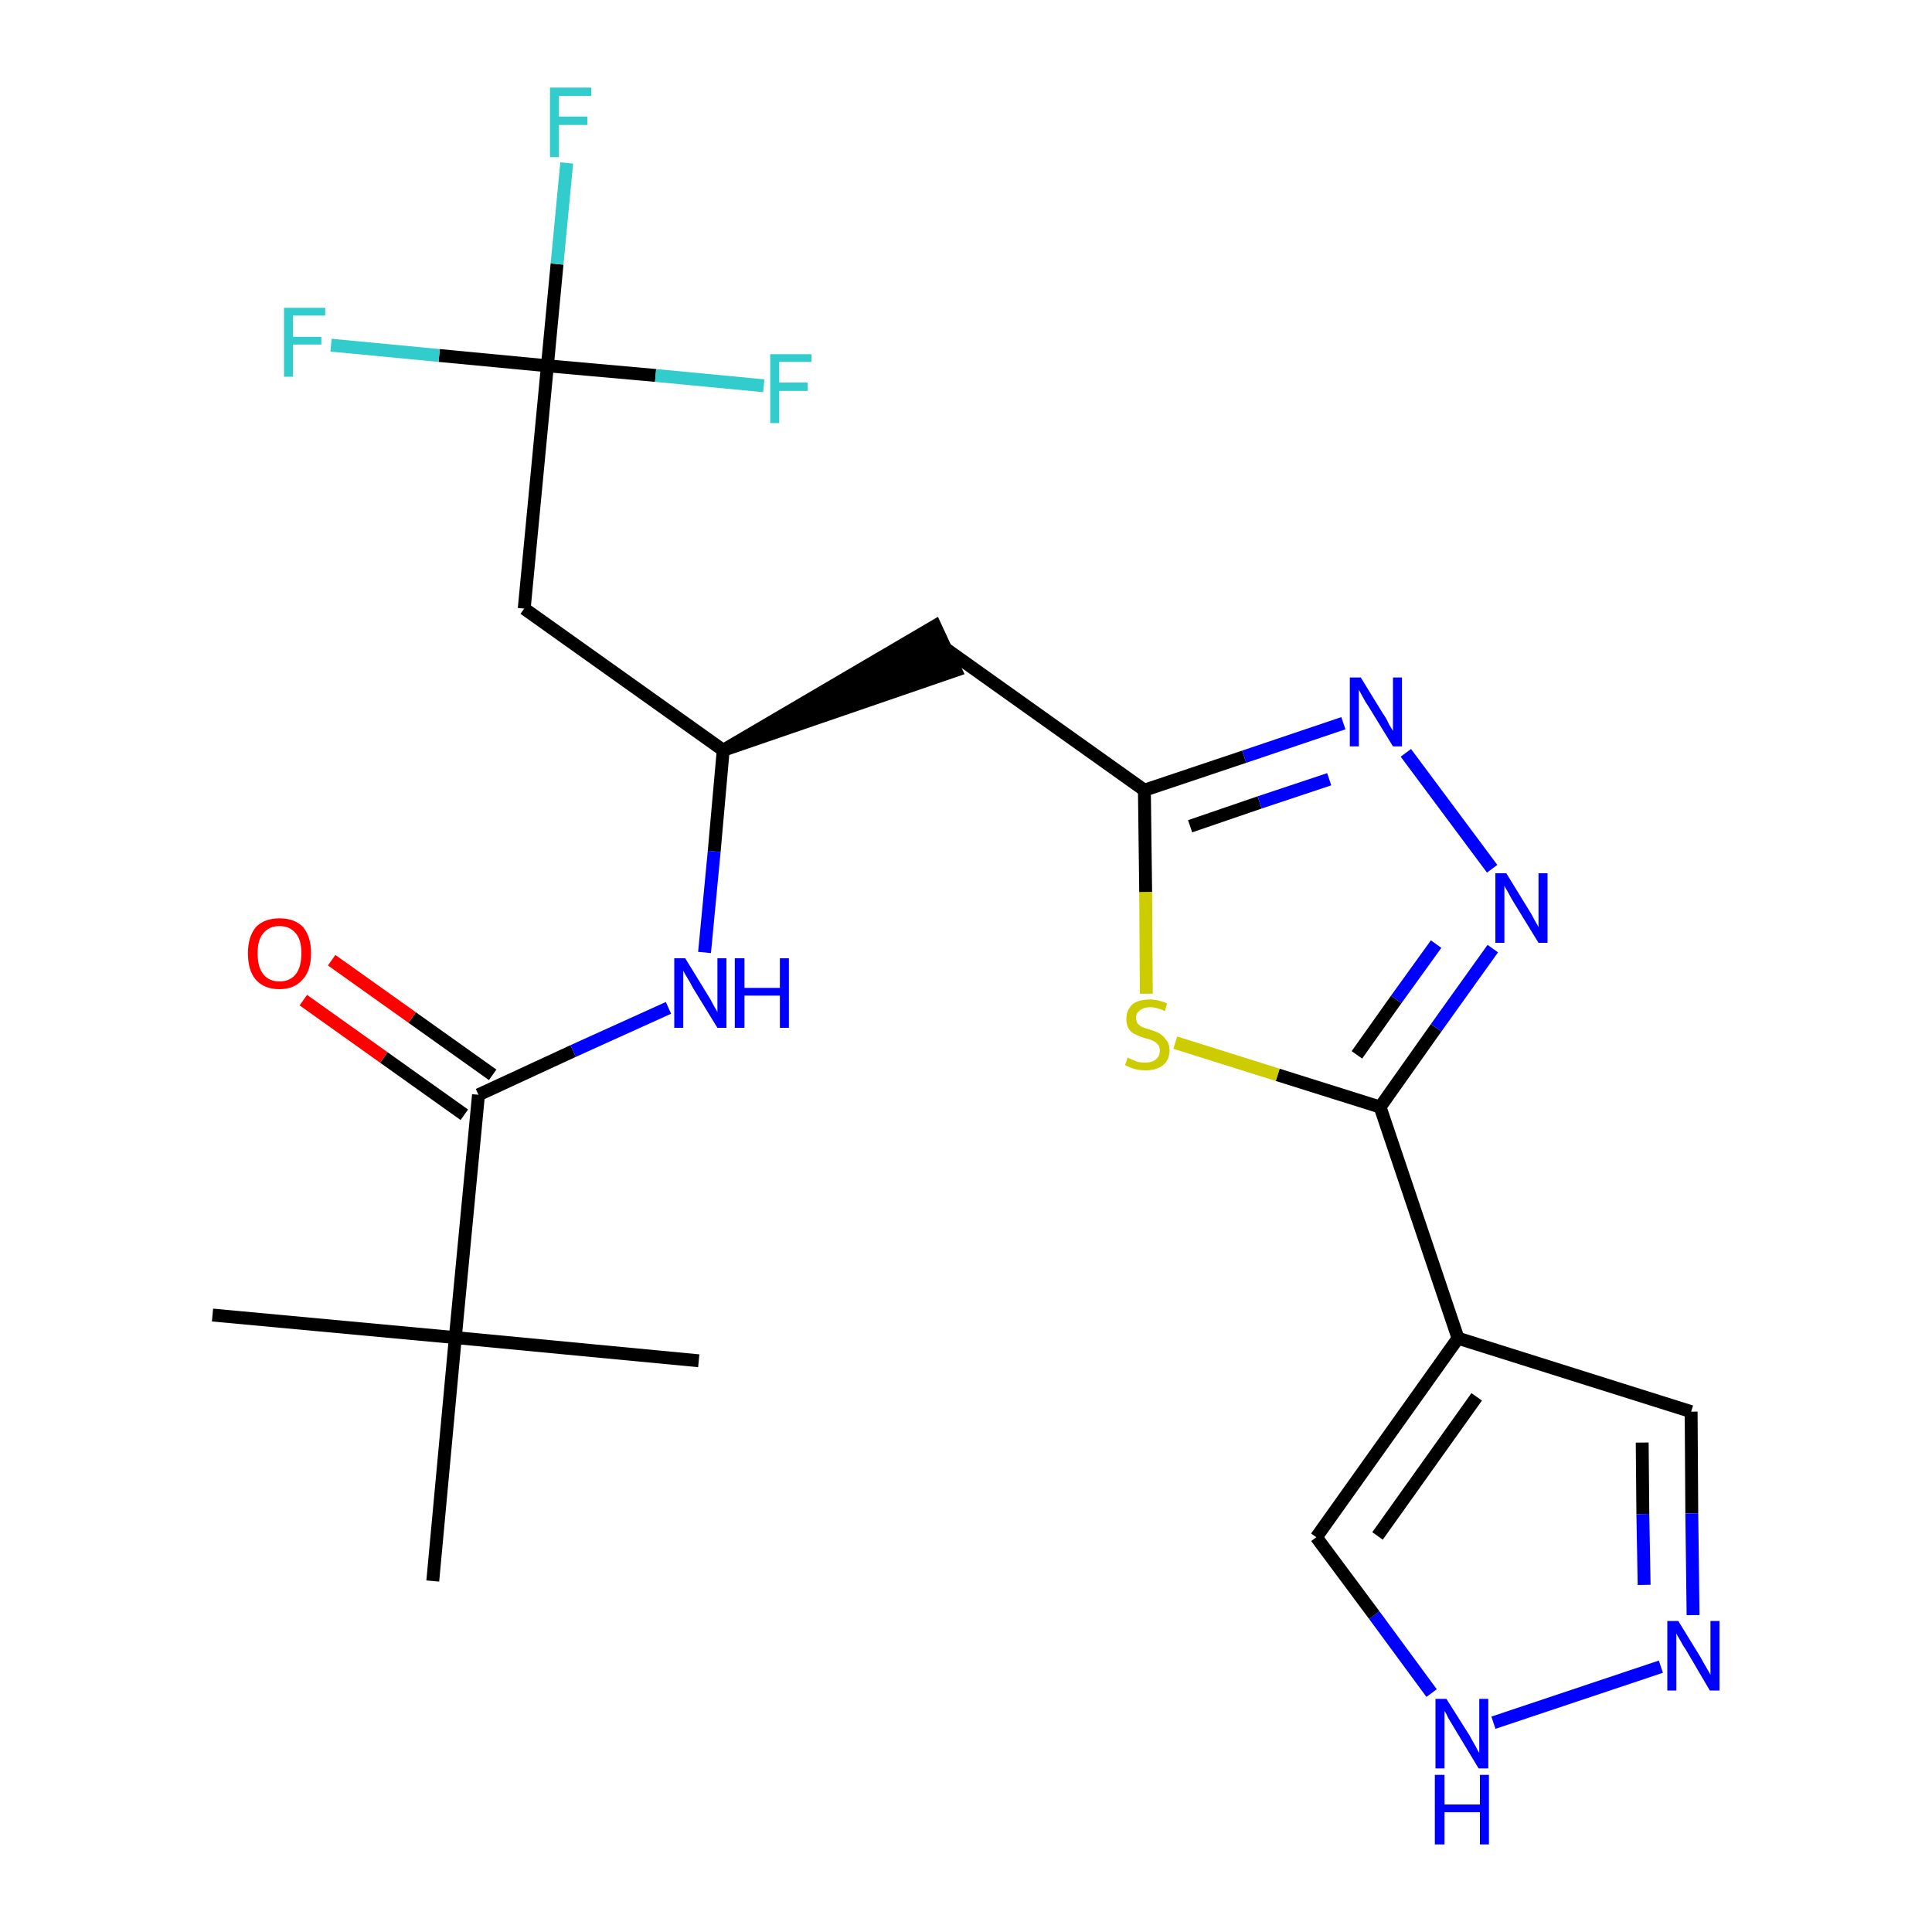 <?xml version='1.0' encoding='iso-8859-1'?>
<svg version='1.1' baseProfile='full'
              xmlns='http://www.w3.org/2000/svg'
                      xmlns:rdkit='http://www.rdkit.org/xml'
                      xmlns:xlink='http://www.w3.org/1999/xlink'
                  xml:space='preserve'
width='300px' height='300px' viewBox='0 0 300 300'>
<!-- END OF HEADER -->
<path class='bond-0 atom-0 atom-1' d='M 33.0,204.2 L 70.7,207.7' style='fill:none;fill-rule:evenodd;stroke:#000000;stroke-width:2.0px;stroke-linecap:butt;stroke-linejoin:miter;stroke-opacity:1' />
<path class='bond-1 atom-1 atom-2' d='M 70.7,207.7 L 108.5,211.3' style='fill:none;fill-rule:evenodd;stroke:#000000;stroke-width:2.0px;stroke-linecap:butt;stroke-linejoin:miter;stroke-opacity:1' />
<path class='bond-2 atom-1 atom-3' d='M 70.7,207.7 L 67.2,245.5' style='fill:none;fill-rule:evenodd;stroke:#000000;stroke-width:2.0px;stroke-linecap:butt;stroke-linejoin:miter;stroke-opacity:1' />
<path class='bond-3 atom-1 atom-4' d='M 70.7,207.7 L 74.3,170.0' style='fill:none;fill-rule:evenodd;stroke:#000000;stroke-width:2.0px;stroke-linecap:butt;stroke-linejoin:miter;stroke-opacity:1' />
<path class='bond-4 atom-4 atom-5' d='M 76.5,166.9 L 64.0,158.0' style='fill:none;fill-rule:evenodd;stroke:#000000;stroke-width:2.0px;stroke-linecap:butt;stroke-linejoin:miter;stroke-opacity:1' />
<path class='bond-4 atom-4 atom-5' d='M 64.0,158.0 L 51.5,149.1' style='fill:none;fill-rule:evenodd;stroke:#FF0000;stroke-width:2.0px;stroke-linecap:butt;stroke-linejoin:miter;stroke-opacity:1' />
<path class='bond-4 atom-4 atom-5' d='M 72.1,173.1 L 59.6,164.2' style='fill:none;fill-rule:evenodd;stroke:#000000;stroke-width:2.0px;stroke-linecap:butt;stroke-linejoin:miter;stroke-opacity:1' />
<path class='bond-4 atom-4 atom-5' d='M 59.6,164.2 L 47.1,155.3' style='fill:none;fill-rule:evenodd;stroke:#FF0000;stroke-width:2.0px;stroke-linecap:butt;stroke-linejoin:miter;stroke-opacity:1' />
<path class='bond-5 atom-4 atom-6' d='M 74.3,170.0 L 89.0,163.2' style='fill:none;fill-rule:evenodd;stroke:#000000;stroke-width:2.0px;stroke-linecap:butt;stroke-linejoin:miter;stroke-opacity:1' />
<path class='bond-5 atom-4 atom-6' d='M 89.0,163.2 L 103.8,156.5' style='fill:none;fill-rule:evenodd;stroke:#0000FF;stroke-width:2.0px;stroke-linecap:butt;stroke-linejoin:miter;stroke-opacity:1' />
<path class='bond-6 atom-6 atom-7' d='M 109.4,147.9 L 110.9,132.2' style='fill:none;fill-rule:evenodd;stroke:#0000FF;stroke-width:2.0px;stroke-linecap:butt;stroke-linejoin:miter;stroke-opacity:1' />
<path class='bond-6 atom-6 atom-7' d='M 110.9,132.2 L 112.3,116.5' style='fill:none;fill-rule:evenodd;stroke:#000000;stroke-width:2.0px;stroke-linecap:butt;stroke-linejoin:miter;stroke-opacity:1' />
<path class='bond-7 atom-7 atom-8' d='M 112.3,116.5 L 148.4,104.1 L 145.2,97.2 Z' style='fill:#000000;fill-rule:evenodd;fill-opacity:1;stroke:#000000;stroke-width:2.0px;stroke-linecap:butt;stroke-linejoin:miter;stroke-opacity:1;' />
<path class='bond-18 atom-7 atom-19' d='M 112.3,116.5 L 81.4,94.5' style='fill:none;fill-rule:evenodd;stroke:#000000;stroke-width:2.0px;stroke-linecap:butt;stroke-linejoin:miter;stroke-opacity:1' />
<path class='bond-8 atom-8 atom-9' d='M 146.8,100.7 L 177.7,122.7' style='fill:none;fill-rule:evenodd;stroke:#000000;stroke-width:2.0px;stroke-linecap:butt;stroke-linejoin:miter;stroke-opacity:1' />
<path class='bond-9 atom-9 atom-10' d='M 177.7,122.7 L 193.2,117.5' style='fill:none;fill-rule:evenodd;stroke:#000000;stroke-width:2.0px;stroke-linecap:butt;stroke-linejoin:miter;stroke-opacity:1' />
<path class='bond-9 atom-9 atom-10' d='M 193.2,117.5 L 208.6,112.3' style='fill:none;fill-rule:evenodd;stroke:#0000FF;stroke-width:2.0px;stroke-linecap:butt;stroke-linejoin:miter;stroke-opacity:1' />
<path class='bond-9 atom-9 atom-10' d='M 184.8,128.3 L 195.6,124.6' style='fill:none;fill-rule:evenodd;stroke:#000000;stroke-width:2.0px;stroke-linecap:butt;stroke-linejoin:miter;stroke-opacity:1' />
<path class='bond-9 atom-9 atom-10' d='M 195.6,124.6 L 206.4,121.0' style='fill:none;fill-rule:evenodd;stroke:#0000FF;stroke-width:2.0px;stroke-linecap:butt;stroke-linejoin:miter;stroke-opacity:1' />
<path class='bond-23 atom-18 atom-9' d='M 178.0,154.3 L 177.9,138.5' style='fill:none;fill-rule:evenodd;stroke:#CCCC00;stroke-width:2.0px;stroke-linecap:butt;stroke-linejoin:miter;stroke-opacity:1' />
<path class='bond-23 atom-18 atom-9' d='M 177.9,138.5 L 177.7,122.7' style='fill:none;fill-rule:evenodd;stroke:#000000;stroke-width:2.0px;stroke-linecap:butt;stroke-linejoin:miter;stroke-opacity:1' />
<path class='bond-10 atom-10 atom-11' d='M 218.3,116.9 L 231.7,134.9' style='fill:none;fill-rule:evenodd;stroke:#0000FF;stroke-width:2.0px;stroke-linecap:butt;stroke-linejoin:miter;stroke-opacity:1' />
<path class='bond-11 atom-11 atom-12' d='M 231.8,147.3 L 223.0,159.6' style='fill:none;fill-rule:evenodd;stroke:#0000FF;stroke-width:2.0px;stroke-linecap:butt;stroke-linejoin:miter;stroke-opacity:1' />
<path class='bond-11 atom-11 atom-12' d='M 223.0,159.6 L 214.3,171.9' style='fill:none;fill-rule:evenodd;stroke:#000000;stroke-width:2.0px;stroke-linecap:butt;stroke-linejoin:miter;stroke-opacity:1' />
<path class='bond-11 atom-11 atom-12' d='M 223.0,146.6 L 216.8,155.2' style='fill:none;fill-rule:evenodd;stroke:#0000FF;stroke-width:2.0px;stroke-linecap:butt;stroke-linejoin:miter;stroke-opacity:1' />
<path class='bond-11 atom-11 atom-12' d='M 216.8,155.2 L 210.7,163.8' style='fill:none;fill-rule:evenodd;stroke:#000000;stroke-width:2.0px;stroke-linecap:butt;stroke-linejoin:miter;stroke-opacity:1' />
<path class='bond-12 atom-12 atom-13' d='M 214.3,171.9 L 226.4,207.8' style='fill:none;fill-rule:evenodd;stroke:#000000;stroke-width:2.0px;stroke-linecap:butt;stroke-linejoin:miter;stroke-opacity:1' />
<path class='bond-17 atom-12 atom-18' d='M 214.3,171.9 L 198.4,166.9' style='fill:none;fill-rule:evenodd;stroke:#000000;stroke-width:2.0px;stroke-linecap:butt;stroke-linejoin:miter;stroke-opacity:1' />
<path class='bond-17 atom-12 atom-18' d='M 198.4,166.9 L 182.5,161.9' style='fill:none;fill-rule:evenodd;stroke:#CCCC00;stroke-width:2.0px;stroke-linecap:butt;stroke-linejoin:miter;stroke-opacity:1' />
<path class='bond-13 atom-13 atom-14' d='M 226.4,207.8 L 262.6,219.2' style='fill:none;fill-rule:evenodd;stroke:#000000;stroke-width:2.0px;stroke-linecap:butt;stroke-linejoin:miter;stroke-opacity:1' />
<path class='bond-24 atom-17 atom-13' d='M 204.4,238.7 L 226.4,207.8' style='fill:none;fill-rule:evenodd;stroke:#000000;stroke-width:2.0px;stroke-linecap:butt;stroke-linejoin:miter;stroke-opacity:1' />
<path class='bond-24 atom-17 atom-13' d='M 213.9,238.5 L 229.3,216.9' style='fill:none;fill-rule:evenodd;stroke:#000000;stroke-width:2.0px;stroke-linecap:butt;stroke-linejoin:miter;stroke-opacity:1' />
<path class='bond-14 atom-14 atom-15' d='M 262.6,219.2 L 262.7,235.0' style='fill:none;fill-rule:evenodd;stroke:#000000;stroke-width:2.0px;stroke-linecap:butt;stroke-linejoin:miter;stroke-opacity:1' />
<path class='bond-14 atom-14 atom-15' d='M 262.7,235.0 L 262.9,250.8' style='fill:none;fill-rule:evenodd;stroke:#0000FF;stroke-width:2.0px;stroke-linecap:butt;stroke-linejoin:miter;stroke-opacity:1' />
<path class='bond-14 atom-14 atom-15' d='M 255.0,224.0 L 255.1,235.1' style='fill:none;fill-rule:evenodd;stroke:#000000;stroke-width:2.0px;stroke-linecap:butt;stroke-linejoin:miter;stroke-opacity:1' />
<path class='bond-14 atom-14 atom-15' d='M 255.1,235.1 L 255.3,246.1' style='fill:none;fill-rule:evenodd;stroke:#0000FF;stroke-width:2.0px;stroke-linecap:butt;stroke-linejoin:miter;stroke-opacity:1' />
<path class='bond-15 atom-15 atom-16' d='M 257.9,258.8 L 231.9,267.5' style='fill:none;fill-rule:evenodd;stroke:#0000FF;stroke-width:2.0px;stroke-linecap:butt;stroke-linejoin:miter;stroke-opacity:1' />
<path class='bond-16 atom-16 atom-17' d='M 222.3,262.9 L 213.4,250.8' style='fill:none;fill-rule:evenodd;stroke:#0000FF;stroke-width:2.0px;stroke-linecap:butt;stroke-linejoin:miter;stroke-opacity:1' />
<path class='bond-16 atom-16 atom-17' d='M 213.4,250.8 L 204.4,238.7' style='fill:none;fill-rule:evenodd;stroke:#000000;stroke-width:2.0px;stroke-linecap:butt;stroke-linejoin:miter;stroke-opacity:1' />
<path class='bond-19 atom-19 atom-20' d='M 81.4,94.5 L 85.0,56.8' style='fill:none;fill-rule:evenodd;stroke:#000000;stroke-width:2.0px;stroke-linecap:butt;stroke-linejoin:miter;stroke-opacity:1' />
<path class='bond-20 atom-20 atom-21' d='M 85.0,56.8 L 86.5,41.0' style='fill:none;fill-rule:evenodd;stroke:#000000;stroke-width:2.0px;stroke-linecap:butt;stroke-linejoin:miter;stroke-opacity:1' />
<path class='bond-20 atom-20 atom-21' d='M 86.5,41.0 L 88.0,25.3' style='fill:none;fill-rule:evenodd;stroke:#33CCCC;stroke-width:2.0px;stroke-linecap:butt;stroke-linejoin:miter;stroke-opacity:1' />
<path class='bond-21 atom-20 atom-22' d='M 85.0,56.8 L 68.2,55.2' style='fill:none;fill-rule:evenodd;stroke:#000000;stroke-width:2.0px;stroke-linecap:butt;stroke-linejoin:miter;stroke-opacity:1' />
<path class='bond-21 atom-20 atom-22' d='M 68.2,55.2 L 51.4,53.6' style='fill:none;fill-rule:evenodd;stroke:#33CCCC;stroke-width:2.0px;stroke-linecap:butt;stroke-linejoin:miter;stroke-opacity:1' />
<path class='bond-22 atom-20 atom-23' d='M 85.0,56.8 L 101.8,58.3' style='fill:none;fill-rule:evenodd;stroke:#000000;stroke-width:2.0px;stroke-linecap:butt;stroke-linejoin:miter;stroke-opacity:1' />
<path class='bond-22 atom-20 atom-23' d='M 101.8,58.3 L 118.6,59.9' style='fill:none;fill-rule:evenodd;stroke:#33CCCC;stroke-width:2.0px;stroke-linecap:butt;stroke-linejoin:miter;stroke-opacity:1' />
<path  class='atom-5' d='M 38.5 148.0
Q 38.5 145.5, 39.7 144.0
Q 41.0 142.6, 43.4 142.6
Q 45.8 142.6, 47.1 144.0
Q 48.3 145.5, 48.3 148.0
Q 48.3 150.7, 47.0 152.1
Q 45.7 153.6, 43.4 153.6
Q 41.0 153.6, 39.7 152.1
Q 38.5 150.7, 38.5 148.0
M 43.4 152.4
Q 45.0 152.4, 45.9 151.3
Q 46.8 150.2, 46.8 148.0
Q 46.8 145.9, 45.9 144.9
Q 45.0 143.8, 43.4 143.8
Q 41.8 143.8, 40.9 144.9
Q 40.0 145.9, 40.0 148.0
Q 40.0 150.2, 40.9 151.3
Q 41.8 152.4, 43.4 152.4
' fill='#FF0000'/>
<path  class='atom-6' d='M 106.4 148.8
L 109.9 154.5
Q 110.3 155.1, 110.8 156.1
Q 111.4 157.1, 111.4 157.2
L 111.4 148.8
L 112.8 148.8
L 112.8 159.6
L 111.4 159.6
L 107.6 153.4
Q 107.2 152.6, 106.7 151.8
Q 106.2 151.0, 106.1 150.7
L 106.1 159.6
L 104.7 159.6
L 104.7 148.8
L 106.4 148.8
' fill='#0000FF'/>
<path  class='atom-6' d='M 114.1 148.8
L 115.6 148.8
L 115.6 153.4
L 121.1 153.4
L 121.1 148.8
L 122.5 148.8
L 122.5 159.6
L 121.1 159.6
L 121.1 154.6
L 115.6 154.6
L 115.6 159.6
L 114.1 159.6
L 114.1 148.8
' fill='#0000FF'/>
<path  class='atom-10' d='M 211.3 105.2
L 214.8 110.9
Q 215.2 111.4, 215.7 112.5
Q 216.3 113.5, 216.3 113.5
L 216.3 105.2
L 217.7 105.2
L 217.7 115.9
L 216.3 115.9
L 212.5 109.7
Q 212.0 109.0, 211.6 108.2
Q 211.1 107.3, 211.0 107.1
L 211.0 115.9
L 209.6 115.9
L 209.6 105.2
L 211.3 105.2
' fill='#0000FF'/>
<path  class='atom-11' d='M 233.9 135.6
L 237.4 141.3
Q 237.8 141.9, 238.3 142.9
Q 238.9 143.9, 238.9 144.0
L 238.9 135.6
L 240.3 135.6
L 240.3 146.4
L 238.9 146.4
L 235.1 140.2
Q 234.6 139.4, 234.2 138.6
Q 233.7 137.8, 233.6 137.5
L 233.6 146.4
L 232.2 146.4
L 232.2 135.6
L 233.9 135.6
' fill='#0000FF'/>
<path  class='atom-15' d='M 260.6 251.7
L 264.1 257.4
Q 264.4 258.0, 265.0 259.0
Q 265.6 260.0, 265.6 260.1
L 265.6 251.7
L 267.0 251.7
L 267.0 262.5
L 265.5 262.5
L 261.8 256.2
Q 261.3 255.5, 260.9 254.7
Q 260.4 253.9, 260.3 253.6
L 260.3 262.5
L 258.9 262.5
L 258.9 251.7
L 260.6 251.7
' fill='#0000FF'/>
<path  class='atom-16' d='M 224.6 263.8
L 228.2 269.5
Q 228.5 270.1, 229.1 271.1
Q 229.6 272.1, 229.7 272.2
L 229.7 263.8
L 231.1 263.8
L 231.1 274.6
L 229.6 274.6
L 225.8 268.3
Q 225.4 267.6, 224.9 266.8
Q 224.5 265.9, 224.3 265.7
L 224.3 274.6
L 222.9 274.6
L 222.9 263.8
L 224.6 263.8
' fill='#0000FF'/>
<path  class='atom-16' d='M 222.8 275.6
L 224.3 275.6
L 224.3 280.2
L 229.8 280.2
L 229.8 275.6
L 231.2 275.6
L 231.2 286.4
L 229.8 286.4
L 229.8 281.4
L 224.3 281.4
L 224.3 286.4
L 222.8 286.4
L 222.8 275.6
' fill='#0000FF'/>
<path  class='atom-18' d='M 175.1 164.2
Q 175.2 164.3, 175.7 164.5
Q 176.2 164.7, 176.7 164.9
Q 177.3 165.0, 177.9 165.0
Q 178.9 165.0, 179.5 164.5
Q 180.1 164.0, 180.1 163.1
Q 180.1 162.5, 179.8 162.2
Q 179.5 161.8, 179.0 161.6
Q 178.6 161.4, 177.8 161.2
Q 176.8 160.9, 176.3 160.6
Q 175.7 160.4, 175.3 159.8
Q 174.9 159.2, 174.9 158.2
Q 174.9 156.9, 175.8 156.0
Q 176.7 155.2, 178.6 155.2
Q 179.8 155.2, 181.2 155.8
L 180.9 157.0
Q 179.6 156.4, 178.6 156.4
Q 177.6 156.4, 177.0 156.9
Q 176.4 157.3, 176.4 158.0
Q 176.4 158.6, 176.7 159.0
Q 177.0 159.3, 177.4 159.5
Q 177.9 159.7, 178.6 159.9
Q 179.6 160.2, 180.1 160.5
Q 180.7 160.9, 181.1 161.5
Q 181.6 162.1, 181.6 163.1
Q 181.6 164.6, 180.6 165.4
Q 179.6 166.2, 177.9 166.2
Q 177.0 166.2, 176.2 166.0
Q 175.5 165.8, 174.7 165.4
L 175.1 164.2
' fill='#CCCC00'/>
<path  class='atom-21' d='M 85.4 13.6
L 91.8 13.6
L 91.8 14.9
L 86.8 14.9
L 86.8 18.1
L 91.2 18.1
L 91.2 19.4
L 86.8 19.4
L 86.8 24.4
L 85.4 24.4
L 85.4 13.6
' fill='#33CCCC'/>
<path  class='atom-22' d='M 44.1 47.8
L 50.5 47.8
L 50.5 49.0
L 45.5 49.0
L 45.5 52.3
L 49.9 52.3
L 49.9 53.5
L 45.5 53.5
L 45.5 58.5
L 44.1 58.5
L 44.1 47.8
' fill='#33CCCC'/>
<path  class='atom-23' d='M 119.6 55.0
L 126.0 55.0
L 126.0 56.2
L 121.0 56.2
L 121.0 59.4
L 125.4 59.4
L 125.4 60.7
L 121.0 60.7
L 121.0 65.7
L 119.6 65.7
L 119.6 55.0
' fill='#33CCCC'/>
</svg>
